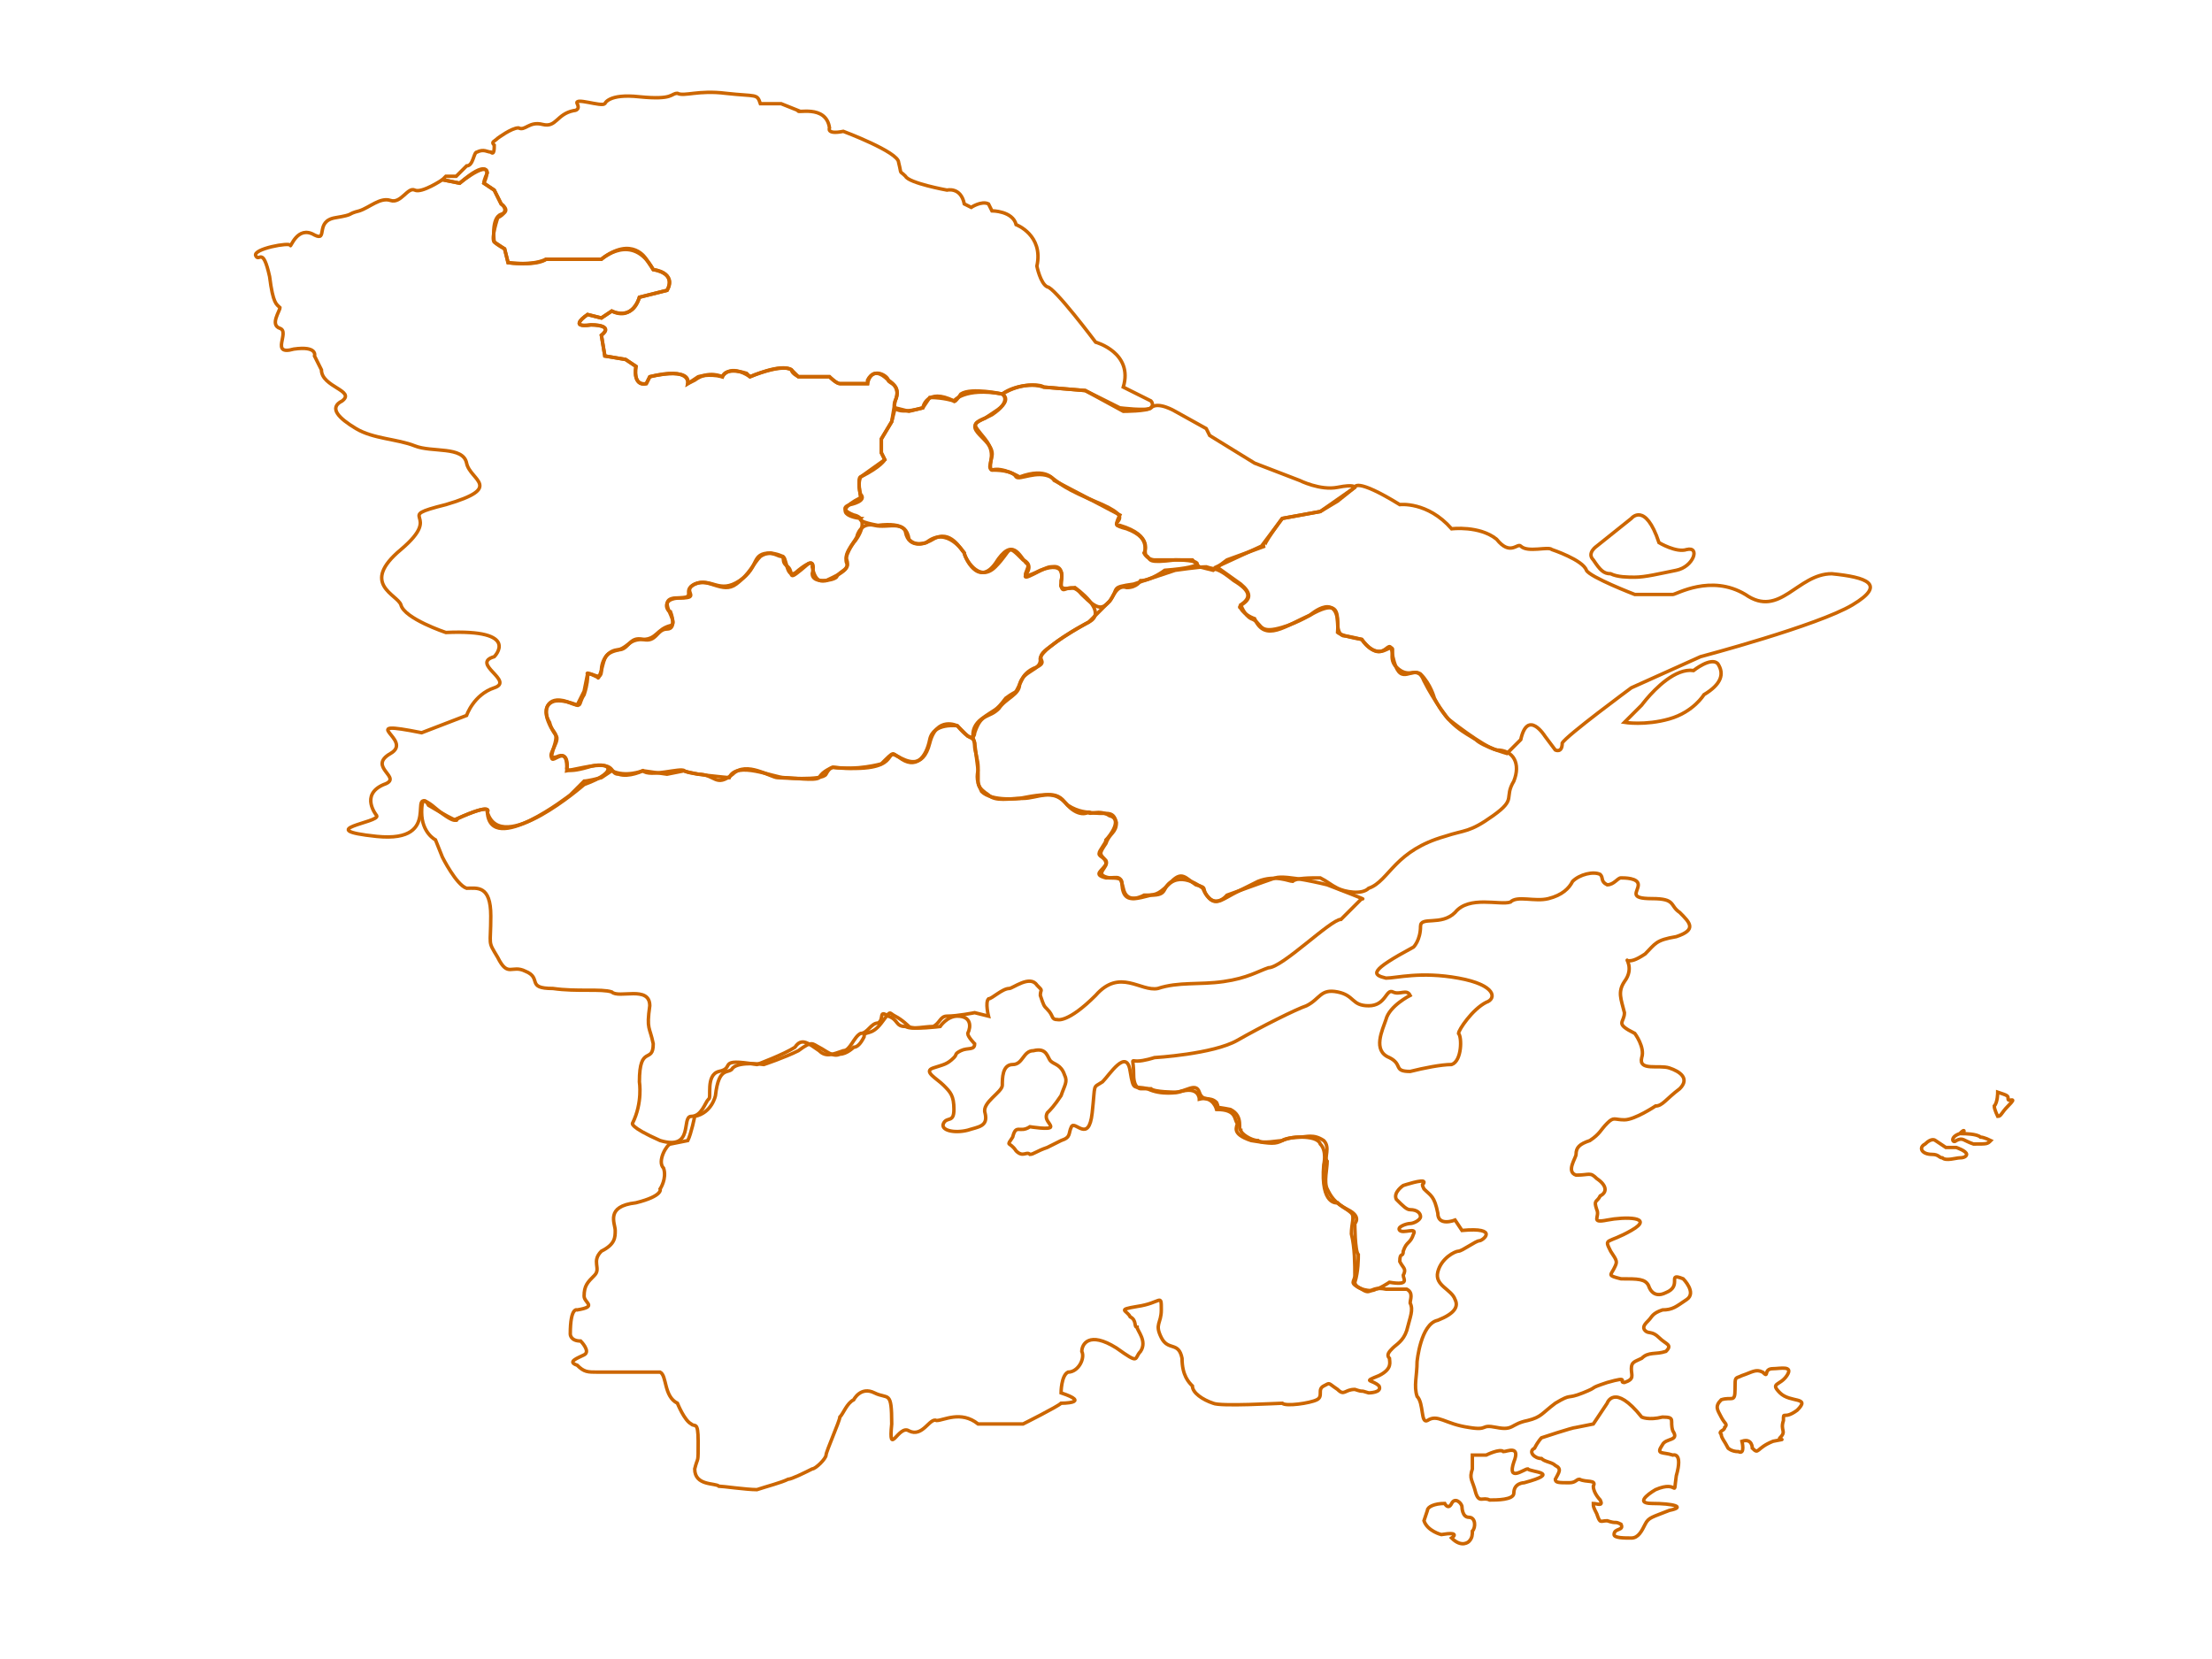 ﻿<?xml version="1.0" encoding="utf-8" standalone="no"?>
<!DOCTYPE svg PUBLIC "-//W3C//DTD SVG 1.1//EN" "http://www.w3.org/Graphics/SVG/1.1/DTD/svg11-flat-20030114.dtd">
<!-- Created by SVGDeveloper 1.0 -->
<svg width="640" height="480" version="1.1" xmlns="http://www.w3.org/2000/svg" xmlns:xlink="http://www.w3.org/1999/xlink" fill="none" stroke="#CC6600">
	<path name="慈溪市" d="M129 51L132 51C132 51 134 49 135 48C137 48 137 44 138 44C140 43 141 44 142 44C143 45 143 43 143 42C142 41 143 41 144 40C144 40 148 37 150 37C152 38 153 35 157 36C161 37 161 33 166 32C166 32 168 32 167 30C166 28 174 31 175 30C175 30 176 27 185 28C195 29 194 27 196 27C198 28 202 26 210 27C219 28 219 27 220 30L226 30L231 32C230 33 239 30 240 37C240 37 239 39 244 38C244 38 260 44 260 47C261 51 260 49 262 51C263 53 274 55 274 55C274 55 278 54 279 59L281 60C281 60 284 58 286 59C287 61 287 61 287 61C287 61 293 61 294 65C294 65 302 68 300 77C300 77 301 82 303 83C305 83 317 99 317 99C317 99 328 102 325 112L333 116C333 116 334 117 333 118C332 119 325 119 325 119L314 113L302 112C301 111 294 111 290 114C290 114 281 112 278 114C276 117 276 116 276 116C276 116 273 115 269 115L267 118C267 118 257 121 259 116C261 111 257 111 257 110C257 109 253 106 251 110L251 111C251 111 245 111 243 111C242 111 240 109 240 109L231 109C231 109 229 108 229 107C229 107 227 105 217 109L216 108C216 108 210 106 209 109C209 109 205 107 201 110L199 111C199 111 200 106 188 109L187 111C187 111 183 112 184 106L181 104L175 103L174 97C174 97 178 94 171 94C164 95 170 91 170 91L174 92L177 90C177 90 183 93 185 86L189 85L193 84C193 84 196 79 189 78L187 75C187 75 183 68 174 75L158 75C158 75 156 77 147 76L146 72L143 70C143 70 142 63 145 62C148 61 145 59 145 59L143 55L140 53C140 52 141 50 141 50C141 50 141 46 133 53L128 52L129 51Z" />
	<path name="余姚市" d="M128 52L133 53C133 53 144 44 140 53L143 55L145 59C145 59 148 61 144 63C144 63 142 69 143 70C144 71 146 72 146 72L147 76C147 76 154 77 158 75L174 75C174 75 183 67 189 78C189 78 196 79 193 84L185 86C185 86 183 93 177 90L174 92L170 91C170 91 164 95 171 94C171 94 178 94 174 97L175 103L181 104L184 106C184 106 183 112 187 111L188 109C188 109 200 106 199 111L202 109C202 109 205 108 209 109C209 109 211 105 217 109C217 109 226 105 229 107L231 109L240 109C240 109 242 111 243 111L251 111C251 111 252 105 257 110C257 110 261 112 259 116L258 122L255 127L255 131L256 133C256 133 255 135 249 138C249 138 248 140 249 143C251 145 246 146 246 146C246 146 242 147 247 149C252 150 248 156 247 157C247 157 244 161 245 163C246 165 241 167 239 168C238 168 236 169 235 164C235 164 236 161 231 165C227 169 228 160 226 161C225 161 223 159 220 161C218 163 217 166 213 169C209 172 205 167 201 169C197 171 202 173 196 173C189 173 197 180 194 181C190 182 190 185 186 185C182 185 182 187 179 188C175 189 175 190 174 194C174 198 170 193 170 196C170 196 170 198 169 201C167 204 169 205 164 203C158 201 157 206 159 209C160 213 162 211 160 217C158 224 164 214 164 222C164 222 163 224 170 222C176 220 180 223 169 227C169 227 145 248 141 235C141 235 143 232 132 237C132 237 132 239 125 233C117 227 129 244 109 242C90 240 110 238 109 236C109 236 104 230 111 227C117 225 106 222 113 218C120 214 102 208 122 212L135 207C135 207 137 201 143 199C149 197 136 192 143 190C143 190 151 182 129 183C129 183 117 179 116 175C115 172 104 169 116 159C129 148 113 150 129 146C146 141 136 139 135 134C134 129 125 131 120 129C115 127 108 127 103 124C98 121 95 118 99 116C103 113 93 112 93 107L91 103C91 103 92 100 85 101C78 103 84 96 81 95C78 94 81 90 81 89C80 88 79 88 78 80C76 71 75 76 74 74C73 72 84 70 84 71C84 72 86 65 91 68C95 70 91 64 97 63C103 62 100 62 104 61C107 60 110 57 113 58C116 59 118 54 120 55C122 56 128 52 128 52Z" />
	<path name="江北区" d="M259 118L263 119L267 118C267 118 268 112 276 116C276 116 279 112 290 114C290 114 293 116 287 120C281 123 281 122 285 127C289 132 285 135 287 136C288 136 293 136 294 138C295 139 300 136 304 138C307 140 307 141 319 146C330 151 318 151 326 153C334 156 330 160 332 161C333 162 332 163 340 162C348 162 350 164 337 165C337 165 333 168 330 168C330 168 329 170 326 170C323 169 322 173 321 174C319 176 318 177 313 172C309 167 307 174 307 168C307 168 309 162 301 165C293 169 299 164 297 163C295 161 293 155 288 163C283 170 279 161 279 160C279 160 274 152 268 157C268 157 263 159 262 154C262 154 262 151 254 152C254 152 248 151 249 150C249 150 239 149 249 144C249 144 248 138 249 138L256 133L255 131L255 127L258 122L259 118Z"/>
	<path name="镇海区" d="M288 119C288 119 293 116 290 114C290 114 296 110 302 112L314 113L324 118C324 118 332 119 333 118C335 116 340 119 340 119L349 124L350 126L363 134L376 139C376 139 382 142 387 141C392 140 392 141 392 141L387 145L382 148L371 150C371 150 365 158 366 158L355 162L351 165L347 164L345 162L334 162C334 162 332 162 331 160C331 160 334 155 324 152C324 152 322 153 324 149L305 139C305 139 303 135 295 138C295 138 290 135 287 136C287 136 286 136 287 132C288 127 277 124 285 121L288 119Z" />
	<path name="北仓区" d="M371 150L382 148L392 141C392 141 392 138 405 146C405 146 413 145 420 153C420 153 428 152 433 156C437 161 439 157 440 158C442 160 448 158 449 159C449 159 458 162 459 165C460 167 473 172 473 172L484 172C485 172 495 166 505 172C515 179 520 166 530 166C540 167 546 169 536 175C526 181 492 190 492 190L472 199C472 199 453 213 452 215C452 218 450 217 450 217L447 213C447 213 442 205 440 214L436 218C436 218 429 216 427 214C424 212 419 210 415 202C415 202 414 198 411 195C408 193 405 199 403 190C402 182 401 194 394 185C394 185 390 184 389 184C388 184 387 183 387 180C387 176 386 174 379 178C372 181 366 186 363 179C363 179 360 178 359 176C357 175 365 174 359 169C352 164 352 164 352 164L365 158L371 150ZM462 158L472 150C472 150 476 145 480 157C480 157 485 160 488 159C492 158 490 164 485 165C480 166 476 167 473 167C471 167 468 167 466 166C464 166 463 165 461 162C459 160 462 158 462 158ZM475 204C475 204 475.5 203.312 476.359 202.297C478.938 199.25 484.75 193.25 490 194C490 194 495 190 497 192C499 195 498 198 493 201C493 201 490 206 483 208C476 210 470 209 470 209L475 204Z" />
	<path name="海曙区" d="M193 224L186 223C186 223 182 225 179 224C176 224 179 220 169 222L164 223C164 223 165 217 161 219C157 220 162 215 161 213C161 213 155 205 160 203C160 203 162 202 167 204L169 200L170 195C170 195 169 194 173 196C173 196 173 197 174 194C174 191 176 188 179 188C182 188 182 184 186 185C190 186 190 182 193 182C196 182 194 177 194 177C193 177 191 173 197 173C203 173 197 171 201 169C206 167 208 172 214 168C220 164 217 160 223 160C229 161 225 162 228 164C230 166 227 169 234 163C234 163 236 162 235 166C235 169 241 168 242 167C243 165 246 165 245 162C244 160 248 156 248 155C248 155 249 151 253 152C257 153 262 150 263 156C263 156 265 159 270 156C275 153 278 159 279 160C279 161 283 169 288 164C293 159 291 157 296 162C296 162 299 163 297 166C295 169 302 164 304 164C305 164 308 163 307 169C307 169 306 171 311 170C311 170 321 177 315 180C315 180 300 188 301 191C301 194 296 194 295 198C295 201 291 202 289 205C286 208 284 206 282 212C282 212 282 216 277 210C277 210 270 209 269 214C268 219 265 223 260 219C255 216 262 224 241 222C241 222 240 222 239 224C238 226 226 225 225 225C223 225 216 220 212 224C207 228 207 224 202 224C197 223 198 223 198 223L193 224Z" />
	<path name="鄞州区" d="M283 223L282 215C282 215 280 211 284 208C288 205 288 206 291 202C295 199 293 202 296 196C296 196 297 194 300 193C304 191 298 191 304 187C309 183 315 180 315 180C316 179 318 177 321 174C324 170 321 170 328 169L334 167L340 165C340 165 347 164 349 164C352 165 352 164 357 168C362 171 362 173 359 175C359 175 360 178 362 179C365 180 364 183 369 182C374 181 379 178 379 178C379 178 388 170 387 183C387 183 388 184 394 185C394 185 397 190 401 188C405 186 401 190 404 193C408 197 410 192 412 197C415 203 419 208 419 208C419 208 429 216 433 217C438 217 440 221 438 226C435 231 439 231 432 236C425 241 424 240 418 242C411 244 407 247 404 250C401 253 399 256 396 257C394 259 389 258 387 257C385 256 384 255 382 254C379 254 375 254 374 255C373 255 369 253 364 255C360 257 362 256 358 258C354 260 352 262 350 260C347 257 350 257 346 256C343 254 342 252 339 255C336 257 338 259 333 259C329 260 326 261 325 258C324 255 326 254 321 254C316 253 321 251 320 249C318 247 318 247 320 244C321 241 323 241 323 238C322 234 320 236 315 235C315 235 312 237 308 232C305 228 300 231 296 231C292 231 288 232 286 230C283 228 283 227 283 226C283 225 283 223 283 223Z" />
	<path name="奉化区" d="M126 243L128 248C128 248 132 256 135 257C138 257 142 256 142 265C142 274 141 272 144 277C147 283 148 279 152 281C157 283 152 286 160 286C167 287 174 286 177 287C179 289 188 285 188 291C187 298 188 297 189 302C189 308 185 302 185 313C185 313 186 319 183 325C183 325 182 326 191 330C201 333 197 323 200 323C203 323 204 319 205 318C206 318 204 311 208 310C213 309 207 306 219 308C219 308 227 305 230 303C232 300 234 302 237 304C239 306 241 305 244 304C246 304 247 300 249 299C251 299 252 296 254 296C256 295 254 292 257 294C260 295 259 297 262 297C264 298 267 297 270 297C272 296 272 294 274 294C277 294 282 293 282 293L286 294C286 294 285 290 286 289C287 289 290 286 292 286C293 286 298 282 300 285C302 287 301 286 301 288C302 291 302 291 303 292C305 294 304 295 306 295C306 295 309 296 317 288C324 280 330 287 335 286C341 284 347 285 354 284C361 283 364 281 367 280C371 280 385 266 388 266L394 260C394 260 397 261 384 256C384 256 372 253 369 254C366 255 355 259 355 259C355 259 351 264 348 257C348 257 342 252 338 256C335 259 334 259 331 259C331 259 326 262 325 257C324 253 324 254 320 254C316 253 319 252 320 250C320 248 318 248 318 247C318 246 320 244 320 243C321 242 325 237 321 236C318 234 315 236 315 235C315 235 312 235 309 233C306 230 305 229 295 231C295 231 287 232 284 229C282 225 283 224 283 222C283 220 282 217 282 216C282 214 282 214 280 213C278 211 277 210 277 210C277 210 271 207 269 215C267 223 262 220 260 219C258 218 259 217 255 221C255 221 248 223 241 222C241 222 238 223 237 225C236 226 229 225 227 225C224 225 213 220 211 225C211 225 199 224 198 223C197 222 188 225 186 223C186 223 181 225 177 223L174 225C174 225 170 226 169 226L165 230C165 230 142 248 141 235C141 235 143 232 132 237C132 237 134 239 124 233C124 233 122 229 122 235C122 241 126 243 126 243Z" />
	<path name="宁海县" d="M192 331C191 331 188 336 190 338C191 341 189 344 189 344C189 344 190 346 182 348C173 349 176 354 176 356C176 358 176 360 172 362C169 365 172 367 170 369C168 371 167 372 167 375C167 377 171 378 165 379C165 379 163 378 163 386C163 386 163 388 166 388C166 388 169 391 167 392C165 393 162 394 165 395C167 397 168 397 171 397C174 397 171 397 176 397C181 397 187 397 189 397C191 398 190 404 194 406C194 406 196 411 198 412C199 413 200 411 200 417C200 424 200 421 199 425C199 430 205 429 206 430C207 430 214 431 217 431C220 430 224 429 226 428C227 428 231 426 233 425C234 425 237 422 237 421C237 420 241 411 241 410C242 409 243 406 245 405C245 405 247 401 251 403C255 405 256 402 256 412C255 422 258 412 261 414C265 416 267 410 269 411C271 411 276 408 281 412C281 412 293 412 294 412C294 412 304 407 305 406C305 406 314 406 305 403C305 403 305 398 307 397C310 397 312 393 311 391C311 389 313 385 321 390C328 395 326 393 328 391C330 388 327 385 327 384C326 384 327 382 325 381C324 379 321 379 327 378C334 377 334 374 334 379C334 383 332 383 334 387C336 391 339 388 340 393C340 398 342 400 343 401C343 403 346 405 349 406C351 407 368 406 369 406C370 407 377 406 379 405C381 404 379 402 381 401C383 400 382 400 385 402C387 404 387 402 390 402C393 403 391 402 394 403C394 403 398 403 397 401C395 399 392 400 397 398C401 396 400 394 400 393C399 392 400 391 401 390C402 389 404 388 405 385C406 381 407 379 406 377C406 376 407 374 405 373C402 373 404 373 399 373C394 372 395 375 392 373C388 371 390 371 390 369C390 366 390 361 389 357C389 354 390 352 389 351C388 350 386 349 385 348C385 348 380 349 381 337C381 337 382 333 380 331C379 328 370 329 369 330C367 331 366 331 360 330C354 328 356 326 356 325C355 324 356 321 350 321C350 321 349 317 345 318C345 318 345 314 339 316C339 316 334 317 330 315C326 314 326 316 325 310C324 303 319 311 317 313C314 315 315 313 314 322C313 331 309 324 308 326C307 328 308 329 305 330C301 332 303 331 301 332C298 333 297 334 296 334C295 333 294 335 292 333C290 330 289 332 291 329C292 325 293 328 296 326C296 326 302 327 302 326C302 325 300 324 301 322C302 321 303 320 305 317C306 314 307 313 306 311C305 308 303 308 302 307C301 306 301 303 297 304C294 304 294 308 291 308C288 308 288 312 288 314C288 316 282 319 283 322C284 326 281 326 278 327C274 328 270 327 271 325C272 323 274 325 274 321C274 317 273 316 271 314C269 312 265 310 268 309C271 308 272 308 274 306C275 305 274 305 276 304C278 303 280 304 280 302C280 302 278 300 278 299C279 297 279 294 275 294C272 294 270 297 270 297C270 297 262 298 261 297C261 297 259 295 257 294C255 293 256 292 253 296C250 300 248 298 248 300C247 302 246 303 245 303C245 303 243 305 241 305C239 306 237 304 235 303C233 302 233 301 229 304C225 306 219 308 219 308C219 308 212 307 210 309C209 311 206 308 205 317C205 317 204 322 199 323C199 323 198 328 197 330L192 331Z" transform="matrix(1,0,0,1,2,0)" xmlns="http://www.w3.org/2000/svg" />
	<path name="象山县" d="M333 306M331 306C331 306 348 305 355 301C362 297 372 292 375 291C379 289 379 286 384 287C389 288 388 291 393 291C398 291 398 286 400 287C402 288 404 286 405 288C405 288 399 291 398 295C397 298 394 304 399 306C403 308 400 310 405 310C409 309 414 308 417 308C420 307 420 300 419 299C419 298 423 292 427 290C430 289 430 285 419 283C408 281 401 283 398 283C394 282 393 281 406 274C406 274 408 272 408 268C408 265 414 268 418 264C422 259 431 262 434 261C436 259 441 261 445 260C449 259 451 257 452 255C454 253 458 252 460 253C461 254 460 255 462 256C464 256 465 254 466 254C467 254 471 254 471 256C471 258 468 260 475 260C482 260 480 262 483 264C486 267 488 269 482 271C476 272 476 273 473 276C470 278 469 278 468 278C467 277 470 280 467 284C465 287 466 289 467 293C467 296 464 296 470 299C470 299 473 303 472 306C471 310 477 308 480 309C483 310 486 312 483 315C479 318 478 320 476 320C476 320 470 324 467 324C464 324 464 323 462 325C460 327 460 328 457 330C454 331 453 332 453 334C453 335 450 339 453 340C457 340 457 339 459 341C462 343 462 345 460 346C459 348 458 347 459 350C460 352 457 354 462 353C467 352 476 352 469 356C462 360 461 358 463 362C465 365 465 365 464 367C463 369 462 369 466 370C471 370 473 370 474 372C474 372 475 376 479 374C484 372 479 368 484 370C484 370 488 374 485 376C482 378 481 379 478 379C475 380 475 381 474 382C473 383 472 384 473 385C474 386 475 385 477 387C479 389 481 389 479 391C476 392 474 391 472 393C470 394 469 394 469 396C469 398 470 399 467 400C465 400 469 398 462 400C456 402 460 401 455 403C450 405 452 403 447 406C443 409 443 410 439 411C434 412 435 414 430 413C425 412 428 414 422 413C415 412 413 409 410 411C408 412 409 406 407 404C406 401 407 398 407 394C407 394 408 383 413 382C418 380 419 378 418 376C417 373 412 372 413 368C414 364 418 362 419 362C420 362 424 359 425 359C426 359 431 355 420 356L418 353C418 353 413 355 413 351C412 346 411 346 409 344C408 342 409 343 409 342C409 341 403 343 403 343C403 343 400 345 401 347C403 349 404 350 405 350C407 350 408 351 408 352C408 353 406 354 405 354C404 354 401 355 402 356C403 357 407 355 406 357C405 360 404 359 403 362C403 364 402 362 402 365C403 367 404 367 403 369C403 370 405 372 399 371C399 371 396 373 395 373C394 374 389 373 389 371C390 368 390 364 390 363C389 362 389 354 389 354C389 354 391 352 387 350C383 348 382 346 381 344C380 342 381 338 381 336C380 335 382 332 380 330C377 328 375 329 373 329C370 329 368 330 368 330C367 330 362 331 361 330C359 330 356 328 356 327C355 327 357 323 353 321C348 320 350 321 349 319C347 317 345 319 344 316C343 313 340 316 337 316C337 316 331 316 330 315L327 315C327 315 325 315 325 311C325 306 324 307 326 307C328 307 331 306 331 306ZM423 421L427 421C427 421 431 419 432 420C433 420 437 418 435 423C433 429 438 425 439 425C440 426 449 426 438 429C438 429 435 429 435 432C435 434 430 434 428 434C426 433 425 435 424 432C423 428 422 428 423 425C423 422 423 421 423 421ZM410 437C410 436 412 435 415 435C415 435 416 437 417 435C418 433 420 435 420 436C420 436 420 439 422 439C424 439 424 442 423 443C423 444 423 445 422 446C422 446 420 448 417 445C417 445 420 443 414 444C414 444 410 443 409 440L410 437ZM443 416C443 416 452 413 453 413L458 412L462 406C462 406 464 400 472 410C472 410 474 411 478 410C482 410 480 411 481 414C483 417 479 416 478 418C476 421 478 420 481 421C481 421 484 420 482 427C481 434 483 428 476 431C476 431 469 435 475 435C481 435 485 436 480 437C475 439 474 439 473 441C472 443 471 445 469 445C467 445 464 445 464 444C464 442 467 443 466 441C464 440 465 441 462 440C460 440 460 441 459 438C458 436 458 436 458 435C459 435 461 436 460 434C460 434 458 432 458 430C459 428 456 429 454 428C453 428 453 429 451 429C448 429 447 429 447 428C448 426 449 425 447 424C446 423 444 423 443 422C441 422 439 420 441 419C442 417 443 416 443 416ZM497 419C496 417 495 416 495 415C494 414 496 414 496 413C497 412 496 412 495 410C494 408 493 407 495 405C498 404 499 406 499 402C499 398 499 399 501 398C504 397 505 396 507 397C509 399 507 396 510 396C512 396 516 395 514 398C512 401 509 400 512 403C515 406 521 404 517 408C513 411 513 408 513 411C512 414 514 414 512 416C511 417 515 416 510 417C505 419 506 421 504 419C504 419 504 416 501 417C501 417 502 421 500 420C498 420 497 419 497 419ZM557 330L560 332C560 332 562 332 563 332C563 332 566 333 566 334C566 334 566 335 564 335C563 335 560 336 559 335C558 335 558 334 556 334C553 334 552 332 554 331C556 329 557 330 557 330ZM565 328C565 328 569 328 570 329C571 329 573 330 573 330C572 331 572 331 568 331C565 330 565 329 563 330C562 331 561 329 564 328C566 326 565 328 565 328ZM575 316C578 317 578 317 578 318C578 319 581 317 578 320C576 322 576 323 575 323C575 323 574 321 574 320C575 319 575 316 575 316Z" transform="matrix(1,0,0,1,3,0)" xmlns="http://www.w3.org/2000/svg" />
</svg>
